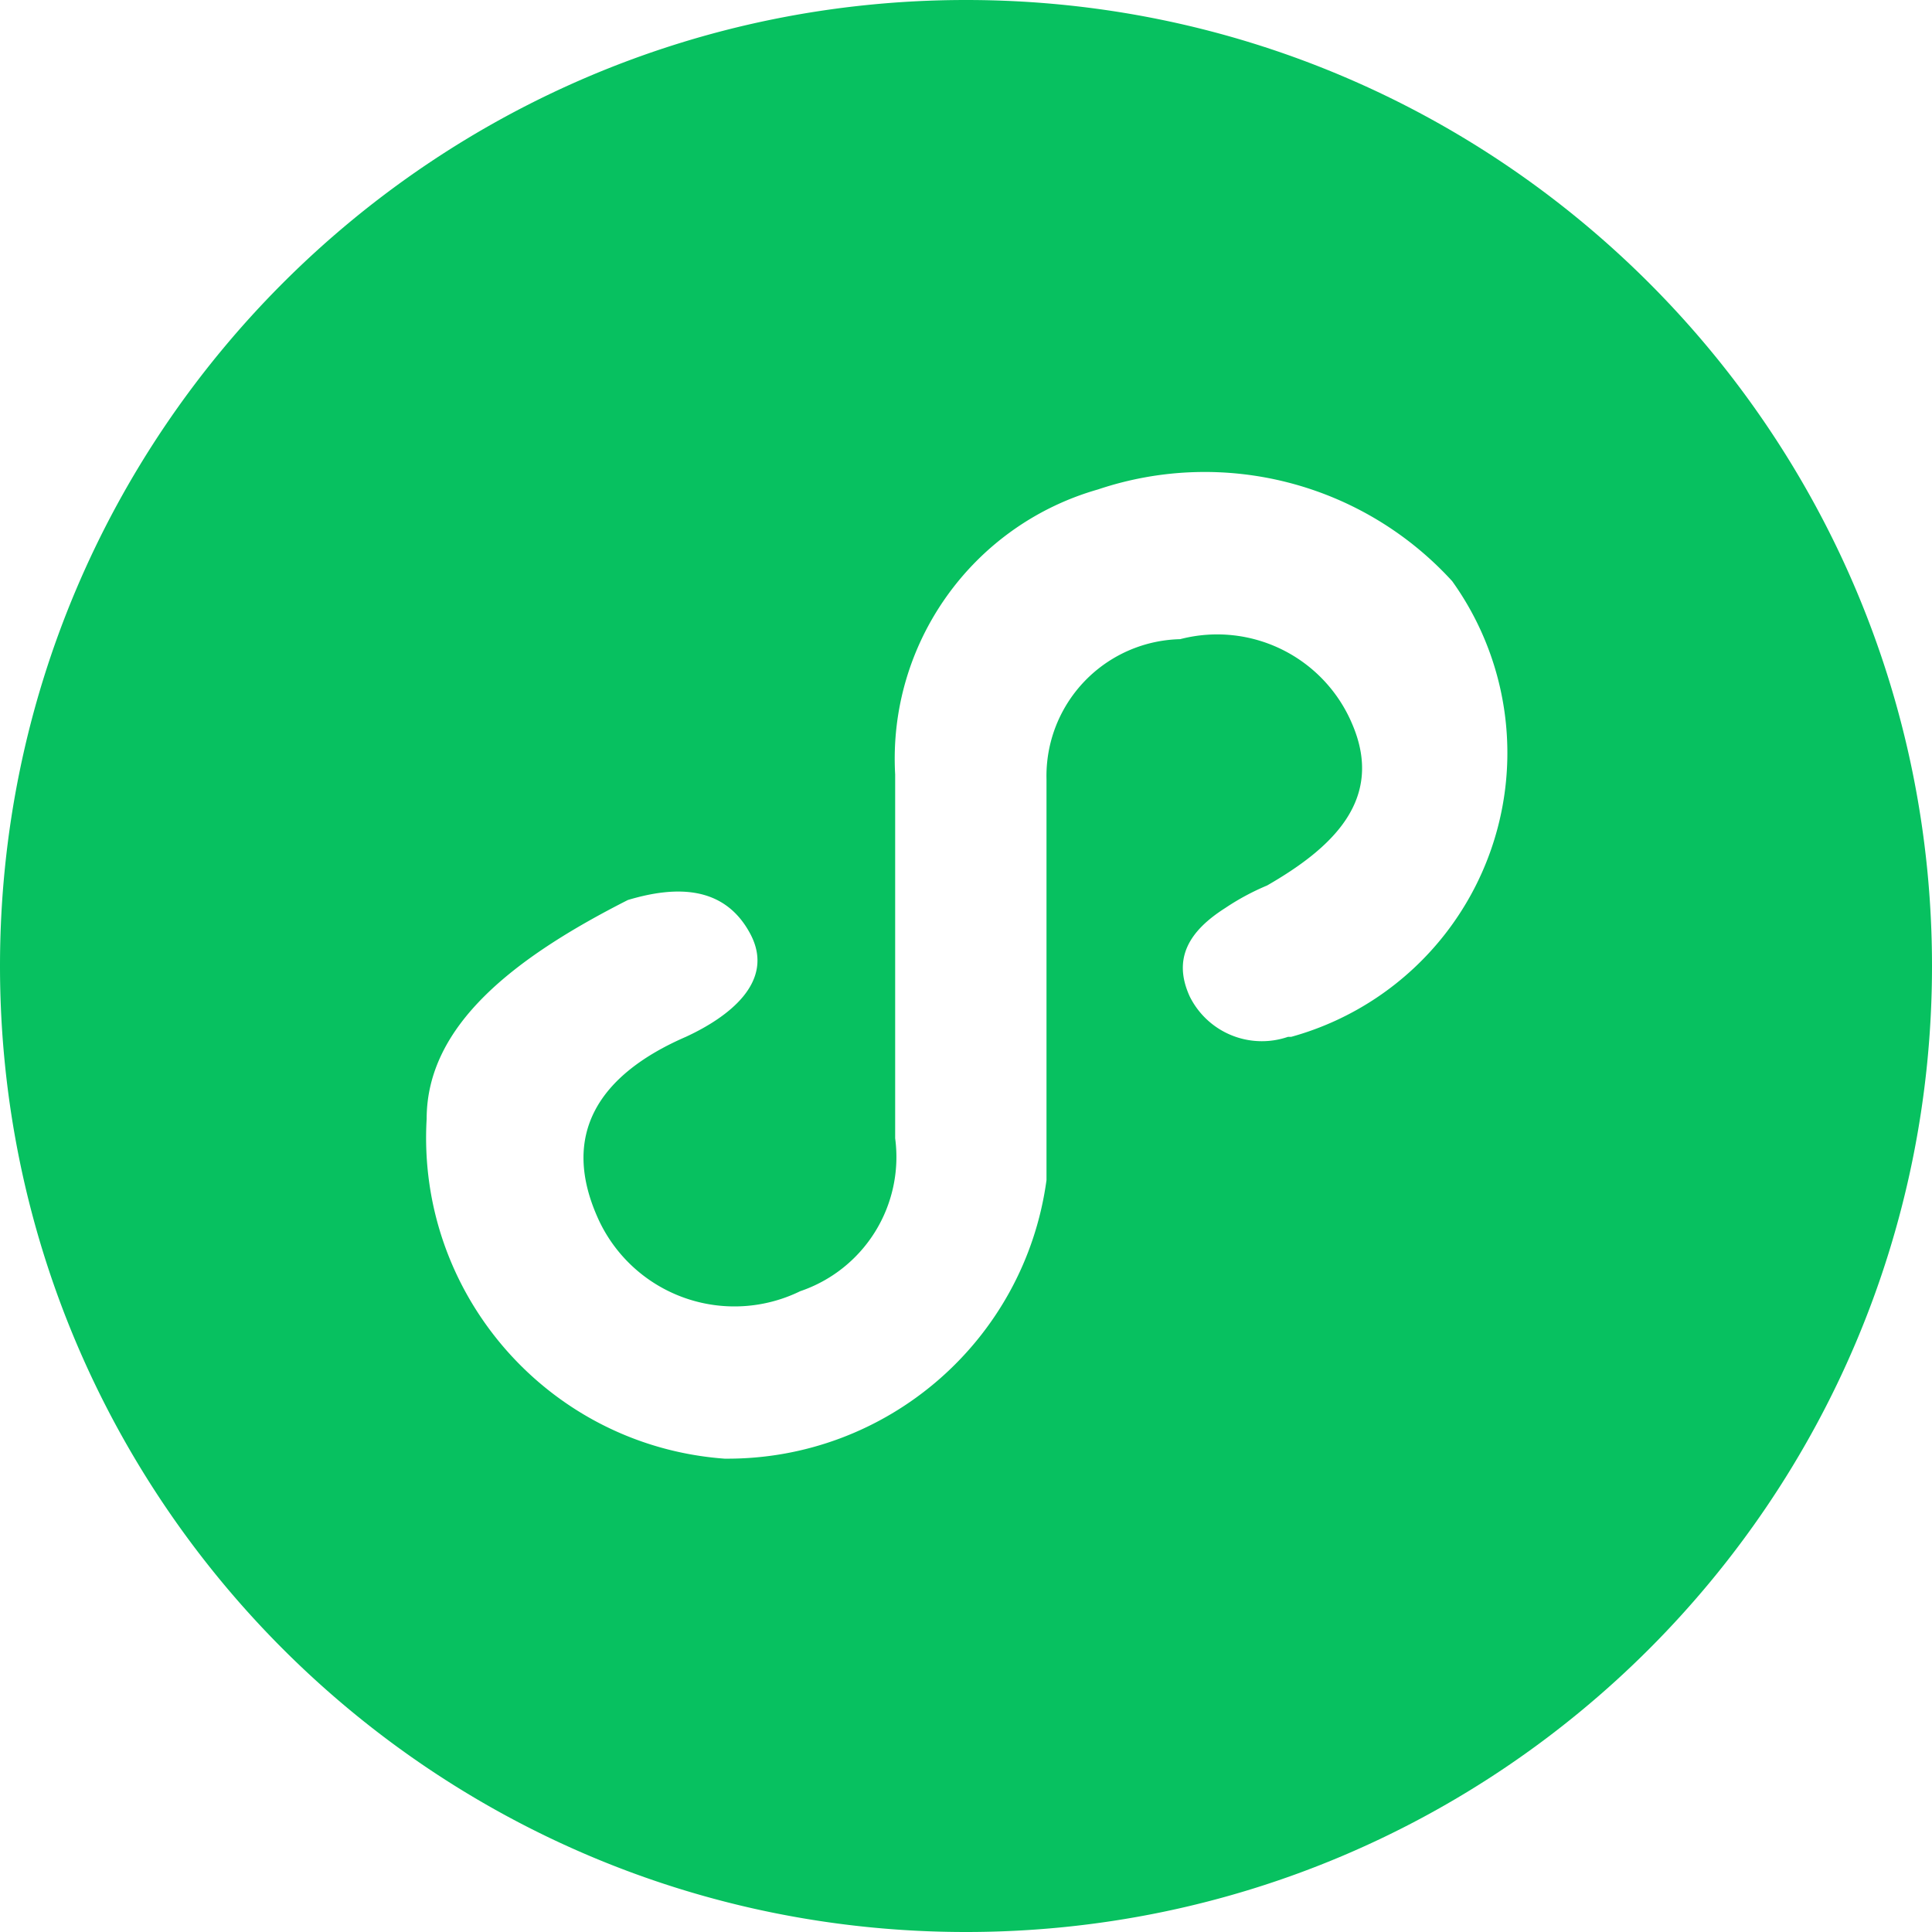 <svg width="200" height="200" viewBox="0 0 200 200" xmlns="http://www.w3.org/2000/svg"><title></title><path d="M133.333 107.333a8.333 8.333 0 0 1-10.166-4.166c-1.834-4 0-6.834 3.666-9.167a25.246 25.246 0 0 1 4.334-2.333C137.833 87.833 143.333 82.833 140 75a15.167 15.167 0 0 0-17.833-8.833 14.167 14.167 0 0 0-13.834 14.5v41.5C106.068 138.8 91.786 151.154 75 151c-18.157-1.335-31.884-16.991-30.833-35.167 0-9.666 9-16.666 20.833-22.666 5-1.5 10-1.5 12.667 3.5 2.666 5-2.334 8.666-6.667 10.666-8.833 3.834-13.167 10-9 19a15.5 15.5 0 0 0 20.833 7.334 14.667 14.667 0 0 0 9.834-15.834V80.167c-.754-13.533 7.966-25.782 21-29.5a34.667 34.667 0 0 1 36.666 9.5 30.5 30.5 0 0 1-16.666 47.166h-.334ZM100 0C44.775 0 0 44.775 0 100s44.775 100 100 100 100-44.775 100-100S155.225 0 100 0Z" fill="#07C160" fill-rule="nonzero"/></svg>
